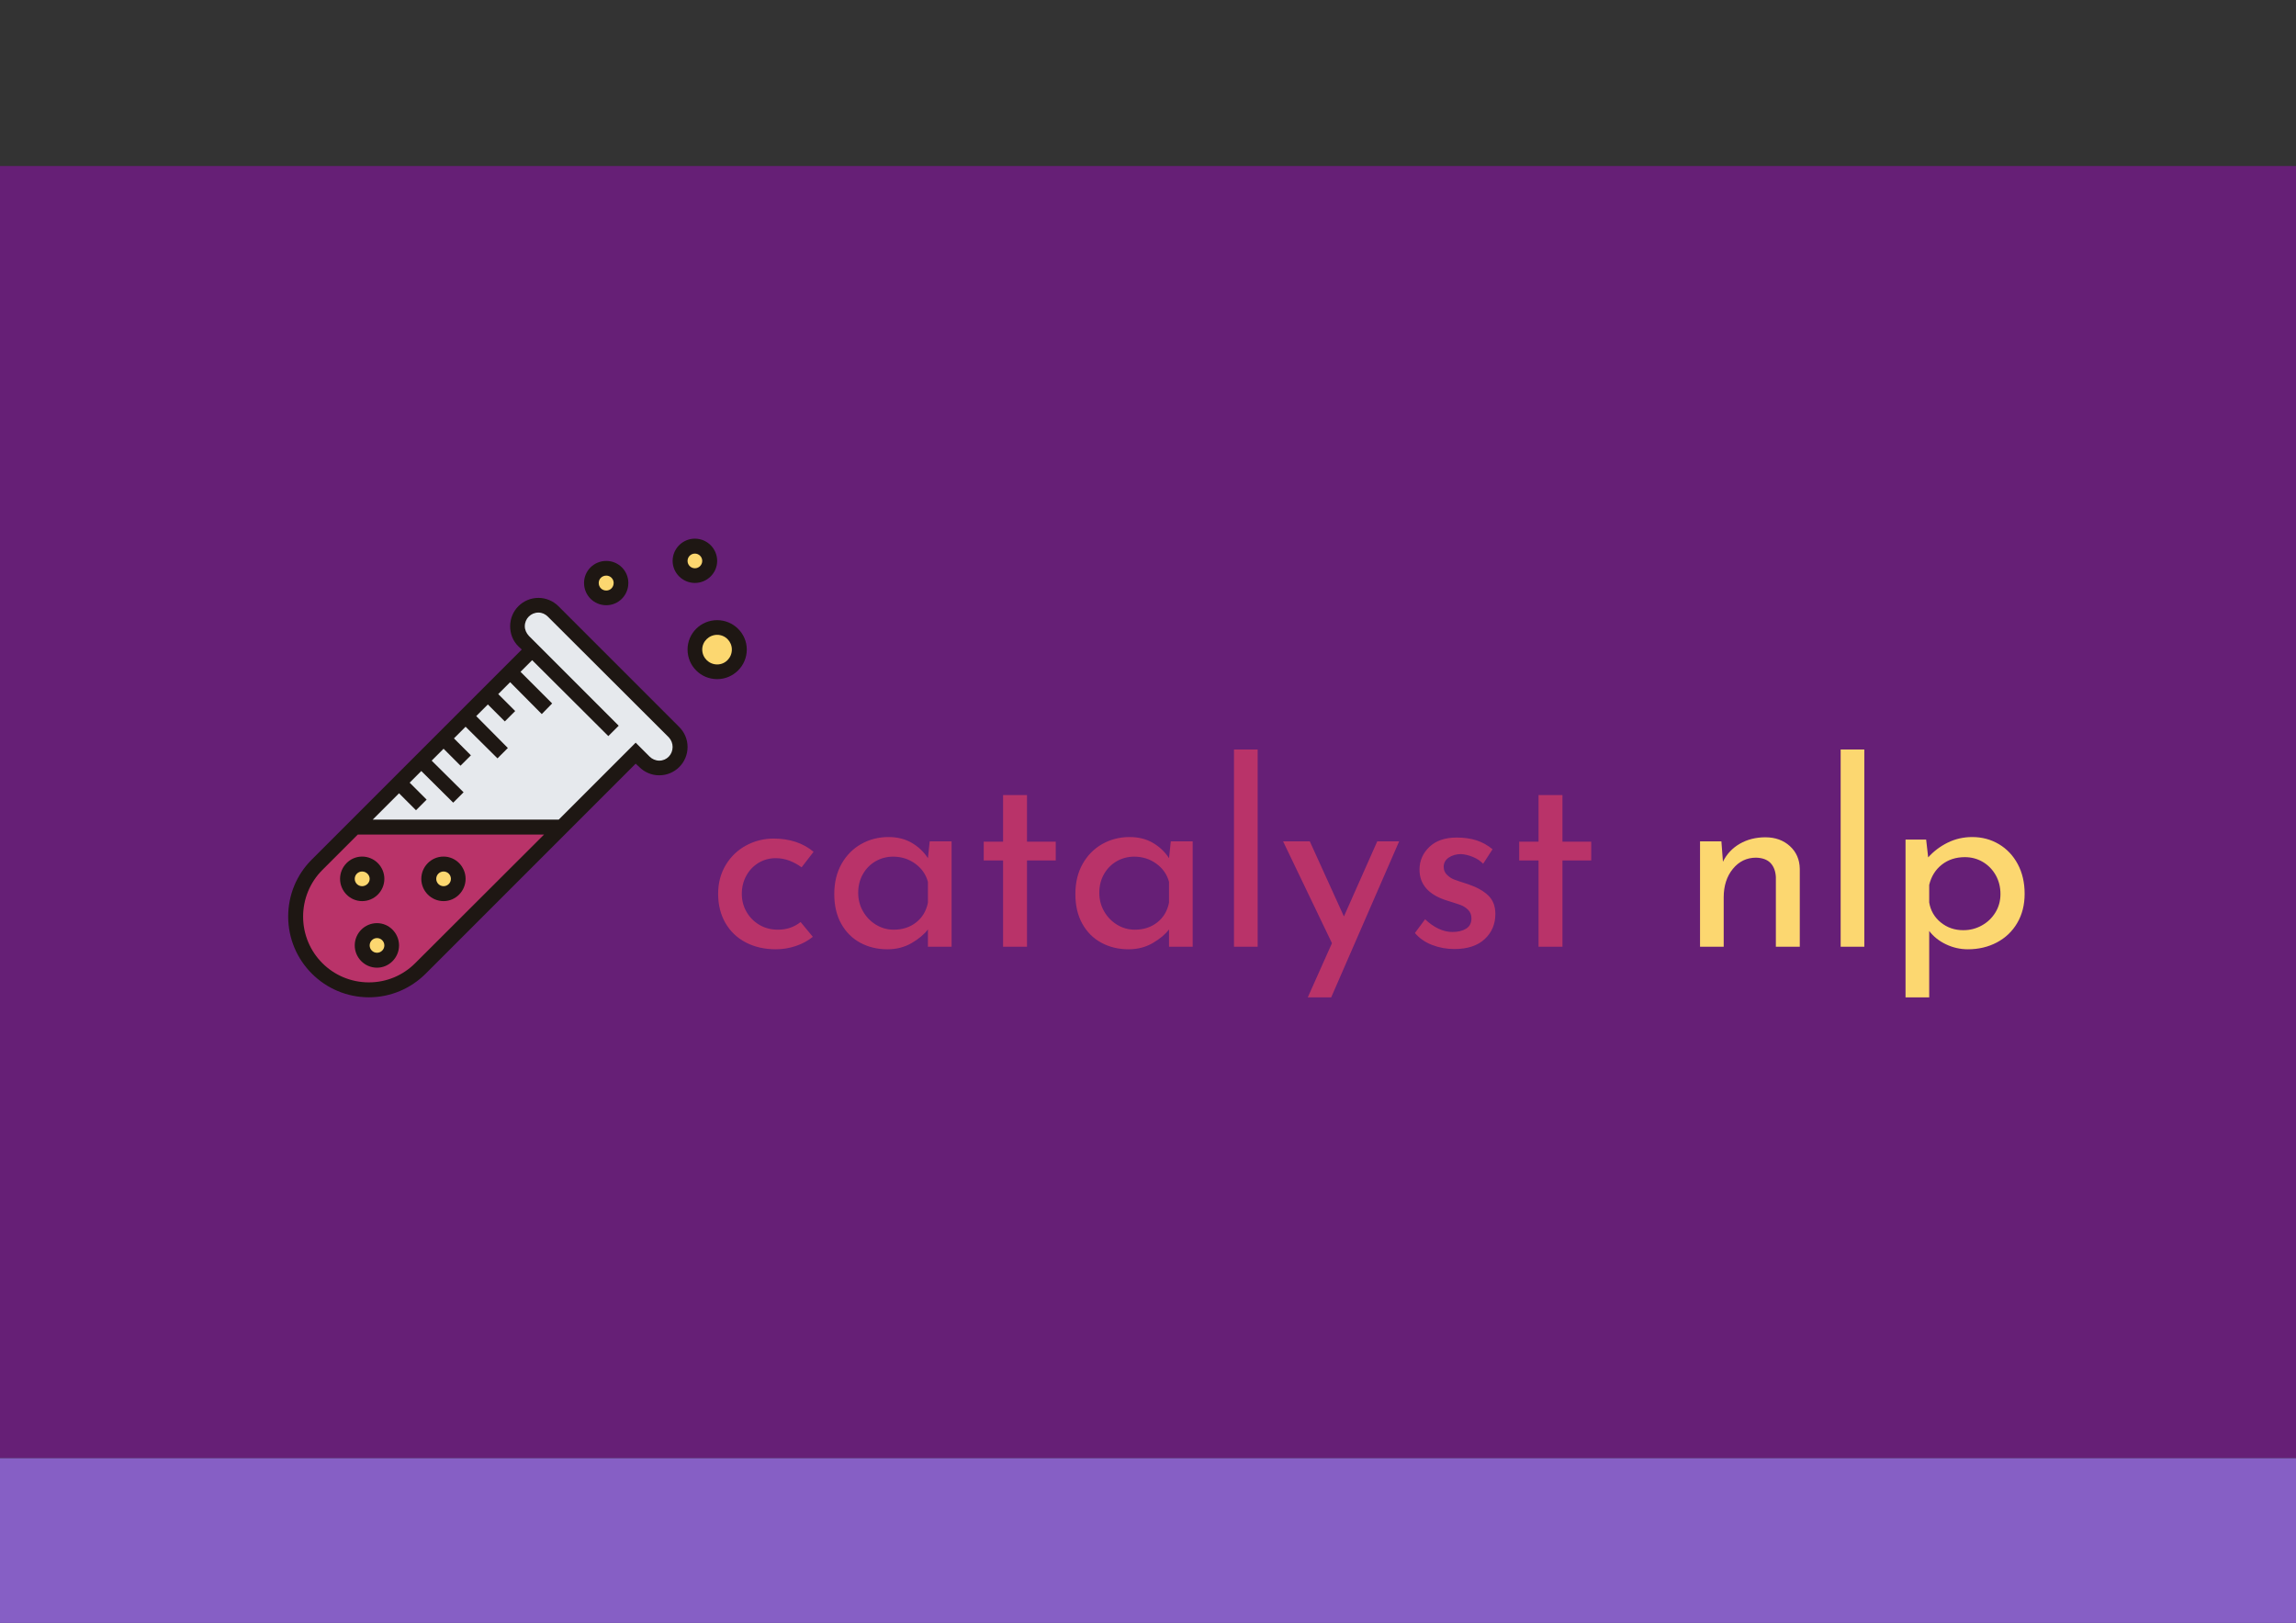 <?xml version="1.0" encoding="UTF-8" standalone="no"?>
<svg
   xmlns:dc="http://purl.org/dc/elements/1.1/"
   xmlns:cc="http://creativecommons.org/ns#"
   xmlns:rdf="http://www.w3.org/1999/02/22-rdf-syntax-ns#"
   xmlns:svg="http://www.w3.org/2000/svg"
   xmlns="http://www.w3.org/2000/svg"
   xmlns:sodipodi="http://sodipodi.sourceforge.net/DTD/sodipodi-0.dtd"
   xmlns:inkscape="http://www.inkscape.org/namespaces/inkscape"
   viewBox="0 0 1122 793"
   height="793"
   width="1122"
   xml:space="preserve"
   id="svg2"
   version="1.1"
   sodipodi:docname="catalyst-nlp.svg"
   inkscape:version="0.92.3 (2405546, 2018-03-11)"><rect x="0" y="0" width="1122" height="793" fill="#333333" stroke="none"/><sodipodi:namedview
     pagecolor="#ffffff"
     bordercolor="#666666"
     borderopacity="1"
     objecttolerance="10"
     gridtolerance="10"
     guidetolerance="10"
     inkscape:pageopacity="0"
     inkscape:pageshadow="2"
     inkscape:window-width="1920"
     inkscape:window-height="1017"
     id="namedview33"
     showgrid="false"
     inkscape:zoom="0.50623886"
     inkscape:cx="560.89132"
     inkscape:cy="129.07998"
     inkscape:window-x="1912"
     inkscape:window-y="-8"
     inkscape:window-maximized="1"
     inkscape:current-layer="svg2" /><defs
     id="defs6"><clipPath
       id="clipPath22"
       clipPathUnits="userSpaceOnUse"><path
         style="clip-rule:evenodd"
         id="path20"
         d="M 2097.6,2577.9 H 6340.8 V 4472.7 H 2097.6 Z" /></clipPath><clipPath
       id="clipPath32"
       clipPathUnits="userSpaceOnUse"><path
         style="clip-rule:evenodd"
         id="path30"
         d="M 6721,2578 V 4473 H 8415 V 2578 Z" /></clipPath><clipPath
       id="clipPath22-5"
       clipPathUnits="userSpaceOnUse"><path
         inkscape:connector-curvature="0"
         style="clip-rule:evenodd"
         id="path20-0"
         d="M 2097.6,2577.9 H 6340.8 V 4472.7 H 2097.6 Z" /></clipPath><clipPath
       id="clipPath32-4"
       clipPathUnits="userSpaceOnUse"><path
         inkscape:connector-curvature="0"
         style="clip-rule:evenodd"
         id="path30-8"
         d="M 6721,2578 V 4473 H 8415 V 2578 Z" /></clipPath></defs><path
     id="path14"
     style="fill:#661f76;fill-opacity:1;fill-rule:nonzero;stroke:none;stroke-width:0.133"
     d="M 0,712.48 H 1122.56 V 81.12 H 0 Z"
     inkscape:connector-curvature="0" /><g
     id="g963"
     transform="matrix(0.773,0,0,0.773,129.695,154.975)"
     style="stroke-width:1.294"><g
       transform="matrix(0.133,0,0,-0.133,0,793)"
       id="g16"
       style="stroke-width:1.294"><g
         id="g18"
         clip-path="url(#clipPath22)"
         style="stroke-width:1.294"><path
           inkscape:connector-curvature="0"
           d="m 2601.98,3017.48 c -22.58,-18.6 -49.35,-33.16 -80.41,-43.66 -31.05,-10.5 -62.69,-15.67 -95.02,-15.67 -54,0 -101.7,10.87 -143.25,32.62 -41.55,21.75 -73.8,52.58 -96.82,92.55 -22.96,39.91 -34.5,86.03 -34.5,138.53 0,51.53 12.15,97.28 36.29,137.25 24.23,39.9 56.48,70.72 96.83,92.55 40.35,21.75 83.85,32.62 130.58,32.7 76.64,-0.08 139.95,-21.08 189.89,-62.92 l -56.84,-73.73 c -16.05,12 -34.58,22.2 -55.58,30.75 -21,8.4 -43.58,12.68 -67.8,12.75 -29.78,-0.07 -57,-7.57 -81.6,-22.43 -24.6,-15 -43.95,-35.32 -58.05,-61.12 -14.1,-25.8 -21.22,-54.45 -21.22,-85.8 0,-31.5 7.5,-60.15 22.42,-85.95 14.92,-25.8 35.25,-46.35 61.05,-61.65 25.8,-15.37 55.28,-23.02 88.28,-22.95 41.17,-0.07 77.09,12 107.7,36.3 z m 659.62,453.59 V 2970.3 h -112.5 v 82.2 c -17.7,-23.4 -43.42,-45 -77.33,-64.73 -33.89,-19.79 -72.22,-29.62 -114.97,-29.62 -47.55,0 -90.45,10.28 -128.78,30.83 -38.32,20.54 -68.54,50.54 -90.75,90.07 -22.2,39.45 -33.29,86.7 -33.29,141.6 0,54.75 11.54,102.53 34.5,143.33 23.02,40.65 54.07,72.15 93.15,94.34 39.14,22.13 82.5,33.23 130.05,33.31 42.75,-0.08 79.8,-9.38 111.22,-27.9 31.5,-18.6 56.85,-42.75 76.2,-72.53 l 8.47,79.87 z M 2987.02,3051.3 c 41.18,-0.07 76.5,11.4 105.91,34.43 29.39,22.95 48.14,54.22 56.17,93.82 v 99.15 c -9.6,35.4 -29.78,64.28 -60.45,86.48 -30.6,22.12 -65.7,33.22 -105.22,33.3 -29.86,-0.08 -57.45,-7.35 -82.88,-21.83 -25.35,-14.55 -45.53,-34.95 -60.45,-61.13 -14.92,-26.25 -22.42,-55.79 -22.42,-88.79 0,-32.33 7.72,-61.8 23.02,-88.35 15.3,-26.7 35.85,-47.86 61.65,-63.53 25.8,-15.75 54.08,-23.62 84.67,-23.55 z m 633,639.9 v -221.4 h 136.73 v -89.48 H 3620.02 V 2970.3 h -113.7 v 410.02 h -91.94 v 89.48 h 91.94 v 221.4 z M 4407.6,3471.07 V 2970.3 h -112.5 v 82.2 c -17.7,-23.4 -43.42,-45 -77.33,-64.73 -33.89,-19.79 -72.22,-29.62 -114.97,-29.62 -47.55,0 -90.45,10.28 -128.78,30.83 -38.32,20.54 -68.54,50.54 -90.75,90.07 -22.2,39.45 -33.29,86.7 -33.29,141.6 0,54.75 11.54,102.53 34.5,143.33 23.02,40.65 54.07,72.15 93.15,94.34 39.14,22.13 82.5,33.23 130.05,33.31 42.75,-0.08 79.8,-9.38 111.22,-27.9 31.5,-18.6 56.85,-42.75 76.2,-72.53 l 8.47,79.87 z M 4133.02,3051.3 c 41.18,-0.07 76.51,11.4 105.91,34.43 29.39,22.95 48.14,54.22 56.17,93.82 v 99.15 c -9.6,35.4 -29.78,64.28 -60.45,86.48 -30.6,22.12 -65.7,33.22 -105.22,33.3 -29.86,-0.08 -57.45,-7.35 -82.88,-21.83 -25.35,-14.55 -45.53,-34.95 -60.45,-61.13 -14.92,-26.25 -22.42,-55.79 -22.42,-88.79 0,-32.33 7.72,-61.8 23.02,-88.35 15.3,-26.7 35.85,-47.86 61.65,-63.53 25.8,-15.75 54.08,-23.62 84.67,-23.55 z m 583.43,856.43 V 2970.3 h -112.5 v 937.43 z m 672.45,-436.66 -322.95,-741.52 h -111.3 l 114.98,257.63 -232.28,483.89 h 126.97 l 162.16,-356.84 158.4,356.84 z m 262.58,-511.72 c -37.05,0 -72.38,6.45 -105.83,19.35 -33.45,12.9 -60.67,31.87 -81.67,56.93 l 48.37,65.25 c 20.17,-19.43 41.33,-34.36 63.53,-44.78 22.19,-10.5 44.17,-15.75 65.92,-15.67 26.63,-0.08 48.38,5.17 65.33,15.67 16.94,10.42 25.42,26.55 25.42,48.45 0,16.88 -5.25,30.6 -15.75,41.1 -10.5,10.42 -22.35,18.08 -35.7,22.95 -13.28,4.8 -35.62,12.08 -67.12,21.83 -85.5,27.3 -128.25,76.12 -128.25,146.32 0,41.85 15.52,77.77 46.57,107.63 31.05,29.85 74.4,44.77 130.05,44.85 35.55,-0.08 66.97,-4.5 94.35,-13.35 27.45,-8.93 52.8,-23.03 76.2,-42.31 l -44.77,-69 c -12.9,13.66 -29.18,24.53 -48.98,32.63 -19.72,8.03 -38.47,12.45 -56.25,13.35 -22.5,-0.07 -41.85,-5.55 -57.97,-16.35 -16.13,-10.95 -24.23,-25.65 -24.23,-44.1 0,-15.45 5.25,-28.12 15.75,-38.17 10.5,-10.13 21.37,-17.41 32.62,-21.75 11.33,-4.5 33.53,-11.93 66.53,-22.36 41.1,-13.8 73.2,-31.5 96.15,-53.25 23.02,-21.82 34.5,-51.22 34.5,-88.27 0,-48.45 -16.87,-88.42 -50.77,-119.85 -33.91,-31.5 -81.91,-47.1 -144,-47.1 z m 513.75,731.85 v -221.4 h 136.72 v -89.48 H 6165.23 V 2970.3 h -113.71 v 410.02 h -91.95 v 89.48 h 91.95 v 221.4 h 113.71"
           style="fill:#b93369;fill-opacity:1;fill-rule:nonzero;stroke:none;stroke-width:1.294"
           id="path24" /></g></g><g
       transform="matrix(0.133,0,0,-0.133,0,793)"
       id="g26"
       style="stroke-width:1.294"><g
         id="g28"
         clip-path="url(#clipPath32)"
         style="stroke-width:1.294"><path
           inkscape:connector-curvature="0"
           d="m 7130.02,3490.43 c 46.8,-0.08 85.5,-14.03 116.11,-41.78 30.67,-27.9 46.42,-63.97 47.17,-108.22 V 2970.3 h -113.7 v 331.43 c -1.58,28.12 -10.05,50.25 -25.35,66.45 -15.3,16.05 -38.32,24.52 -69,25.42 -44.32,-0.08 -81,-17.85 -110.02,-53.25 -29.03,-35.55 -43.58,-80.7 -43.58,-135.45 v -234.6 h -112.5 v 500.77 h 101.62 l 7.28,-96.82 c 17.7,36.23 44.33,64.65 79.8,85.27 35.55,20.55 76.28,30.83 122.17,30.91 z m 470.03,417.3 V 2970.3 h -112.5 v 937.43 z m 512.85,-416.1 c 46.8,-0.08 89.1,-11.4 126.98,-33.9 37.94,-22.66 67.8,-54.3 89.55,-94.96 21.75,-40.79 32.62,-87.75 32.62,-140.92 0,-52.5 -11.7,-98.62 -35.1,-138.53 -23.4,-39.97 -55.65,-70.8 -96.75,-92.55 -41.1,-21.75 -87.07,-32.62 -137.93,-32.62 -36.22,0 -70.87,7.8 -103.95,23.55 -33.07,15.68 -59.69,36.9 -79.87,63.6 v -315.75 h -112.5 v 750 h 97.95 l 9.67,-84.67 c 25.81,28.94 56.7,52.27 92.56,70.05 35.92,17.7 74.85,26.62 116.77,26.7 z m -42.38,-442.73 c 31.5,-0.08 60.75,7.35 87.75,22.35 27,14.85 48.61,35.4 64.73,61.65 16.13,26.17 24.15,55.42 24.15,87.75 0,33 -7.42,62.78 -22.35,89.48 -14.92,26.55 -35.32,47.55 -61.12,62.92 -25.8,15.3 -54.38,22.95 -85.88,23.02 -42.75,-0.07 -79.2,-12 -109.5,-35.77 -30.23,-23.85 -50.17,-55.87 -59.85,-96.07 v -83.48 c 6.45,-38.77 24.82,-70.43 55.05,-95.02 30.3,-24.6 65.93,-36.91 107.02,-36.83 v 0"
           style="fill:#fcd770;fill-opacity:1;fill-rule:nonzero;stroke:none;stroke-width:1.294"
           id="path34" /></g></g><path
       inkscape:connector-curvature="0"
       d="m 187.36,322.4 -89.28,89.28 c -8.64,8.64 -20.48,13.44 -32.64,13.44 -12.8,0 -24.48,-5.12 -32.8,-13.44 -8.32,-8.48 -13.6,-20 -13.6,-32.8 0,-6.08 1.28,-12.16 3.52,-17.6 2.4,-5.6 5.76,-10.72 10.08,-15.04 l 23.84,-23.84"
       style="fill:#b93369;fill-opacity:1;fill-rule:evenodd;stroke:none;stroke-width:0.173"
       id="path36" /><path
       inkscape:connector-curvature="0"
       d="m 168.64,210.08 -5.44,-5.44 c -2.4,-2.4 -3.84,-5.76 -3.84,-9.28 0,-3.68 1.44,-7.04 3.84,-9.44 2.4,-2.4 5.76,-3.84 9.44,-3.84 3.52,0 6.88,1.44 9.28,3.84 l 76.32,76.48 c 2.56,2.4 4,5.76 4,9.28 0,3.68 -1.6,7.04 -4,9.44 -2.24,2.4 -5.6,3.84 -9.28,3.84 -3.52,0 -6.88,-1.44 -9.28,-3.84 l -5.6,-5.6 -46.72,46.88 H 56.48"
       style="fill:#e6e9ed;fill-opacity:1;fill-rule:evenodd;stroke:none;stroke-width:0.173"
       id="path38" /><path
       inkscape:connector-curvature="0"
       d="m 299.52,210.08 c 0,7.84 -6.24,14.08 -13.92,14.08 -7.84,0 -14.08,-6.24 -14.08,-14.08 0,-7.68 6.24,-13.92 14.08,-13.92 7.68,0 13.92,6.24 13.92,13.92"
       style="fill:#fcd770;fill-opacity:1;fill-rule:evenodd;stroke:none;stroke-width:0.173"
       id="path40" /><path
       inkscape:connector-curvature="0"
       d="m 280.96,154.08 c 0,5.12 -4.32,9.28 -9.44,9.28 -5.12,0 -9.28,-4.16 -9.28,-9.28 0,-5.12 4.16,-9.44 9.28,-9.44 5.12,0 9.44,4.32 9.44,9.44"
       style="fill:#fcd770;fill-opacity:1;fill-rule:evenodd;stroke:none;stroke-width:0.173"
       id="path42" /><path
       inkscape:connector-curvature="0"
       d="m 224.8,168 c 0,5.28 -4.16,9.44 -9.28,9.44 -5.28,0 -9.44,-4.16 -9.44,-9.44 0,-5.12 4.16,-9.28 9.44,-9.28 5.12,0 9.28,4.16 9.28,9.28"
       style="fill:#fcd770;fill-opacity:1;fill-rule:evenodd;stroke:none;stroke-width:0.173"
       id="path44" /><path
       inkscape:connector-curvature="0"
       d="m 121.92,355.04 c 0,5.12 -4.16,9.44 -9.28,9.44 -5.28,0 -9.44,-4.32 -9.44,-9.44 0,-5.12 4.16,-9.28 9.44,-9.28 5.12,0 9.28,4.16 9.28,9.28"
       style="fill:#fcd770;fill-opacity:1;fill-rule:evenodd;stroke:none;stroke-width:0.173"
       id="path46" /><path
       inkscape:connector-curvature="0"
       d="m 79.84,397.12 c 0,5.12 -4.16,9.44 -9.28,9.44 -5.12,0 -9.44,-4.32 -9.44,-9.44 0,-5.12 4.32,-9.28 9.44,-9.28 5.12,0 9.28,4.16 9.28,9.28"
       style="fill:#fcd770;fill-opacity:1;fill-rule:evenodd;stroke:none;stroke-width:0.173"
       id="path48" /><path
       inkscape:connector-curvature="0"
       d="m 70.56,355.04 c 0,5.12 -4.16,9.44 -9.44,9.44 -5.12,0 -9.28,-4.32 -9.28,-9.44 0,-5.12 4.16,-9.28 9.28,-9.28 5.28,0 9.44,4.16 9.44,9.28"
       style="fill:#fcd770;fill-opacity:1;fill-rule:evenodd;stroke:none;stroke-width:0.173"
       id="path50" /><path
       inkscape:connector-curvature="0"
       d="m 185.28,182.72 c -3.36,-3.36 -8,-5.28 -12.64,-5.28 -9.92,0 -17.92,8 -17.92,17.92 0,4.8 1.76,9.28 5.12,12.64 l 2.24,2.08 -132.8,132.8 c -9.6,9.6 -14.88,22.4 -14.88,36 0,28.16 22.88,51.04 51.04,51.04 13.6,0 26.4,-5.44 36,-15.04 l 132.64,-132.64 2.24,2.08 c 3.36,3.36 7.84,5.28 12.64,5.28 9.92,0 17.92,-8 17.92,-17.92 0,-4.8 -1.92,-9.28 -5.28,-12.64 z M 94.72,408.32 c -7.839,7.84 -18.239,12.16 -29.28,12.16 -23.04,0 -41.6,-18.56 -41.6,-41.6 0,-11.04 4.32,-21.6 12.16,-29.44 l 22.4,-22.4 H 176.16 Z m 154.24,-128 c -2.24,0 -4.48,-0.96 -6.08,-2.56 l -8.8,-8.8 -48.64,48.64 H 67.84 l 16.64,-16.64 10.72,10.72 6.72,-6.72 -10.72,-10.72 7.36,-7.36 20.16,20 6.561,-6.56 -20.161,-20 7.52,-7.52 10.72,10.72 6.56,-6.56 -10.72,-10.72 7.36,-7.36 20.16,20 6.56,-6.56 -20,-20.16 7.36,-7.36 10.72,10.72 6.56,-6.56 -10.72,-10.72 7.52,-7.52 20,20.16 6.56,-6.72 -20,-20 7.36,-7.36 48.16,48 6.56,-6.56 -56.8,-56.8 c -1.6,-1.76 -2.56,-3.84 -2.56,-6.08 0,-4.8 3.84,-8.64 8.64,-8.64 2.24,0 4.32,0.96 5.92,2.56 l 76.48,76.32 c 1.6,1.76 2.4,3.84 2.4,6.08 0,4.8 -3.68,8.64 -8.48,8.64"
       style="fill:#1e1713;fill-opacity:1;fill-rule:evenodd;stroke:none;stroke-width:0.173"
       id="path52" /><path
       inkscape:connector-curvature="0"
       d="m 285.6,191.52 c -10.4,0 -18.72,8.32 -18.72,18.56 0,10.4 8.32,18.72 18.72,18.72 10.24,0 18.72,-8.32 18.72,-18.72 0,-10.24 -8.48,-18.56 -18.72,-18.56 z m 0,28 c -5.12,0 -9.44,-4.16 -9.44,-9.44 0,-5.12 4.32,-9.28 9.44,-9.28 5.12,0 9.28,4.16 9.28,9.28 0,5.28 -4.16,9.44 -9.28,9.44"
       style="fill:#1e1713;fill-opacity:1;fill-rule:evenodd;stroke:none;stroke-width:0.173"
       id="path54" /><path
       inkscape:connector-curvature="0"
       d="m 215.52,182.08 c 7.68,0 13.92,-6.24 13.92,-14.08 0,-7.68 -6.24,-13.92 -13.92,-13.92 -7.84,0 -14.08,6.24 -14.08,13.92 0,7.84 6.24,14.08 14.08,14.08 z m 0,-18.72 c 2.56,0 4.64,2.08 4.64,4.64 0,2.72 -2.08,4.8 -4.64,4.8 -2.72,0 -4.8,-2.08 -4.8,-4.8 0,-2.56 2.08,-4.64 4.8,-4.64"
       style="fill:#1e1713;fill-opacity:1;fill-rule:evenodd;stroke:none;stroke-width:0.173"
       id="path56" /><path
       inkscape:connector-curvature="0"
       d="m 271.52,168 c 7.68,0 14.08,-6.24 14.08,-13.92 0,-7.84 -6.4,-14.08 -14.08,-14.08 -7.68,0 -14.08,6.24 -14.08,14.08 0,7.68 6.4,13.92 14.08,13.92 z m 0,-18.56 c 2.56,0 4.64,2.08 4.64,4.64 0,2.56 -2.08,4.64 -4.64,4.64 -2.56,0 -4.64,-2.08 -4.64,-4.64 0,-2.56 2.08,-4.64 4.64,-4.64"
       style="fill:#1e1713;fill-opacity:1;fill-rule:evenodd;stroke:none;stroke-width:0.173"
       id="path58" /><path
       inkscape:connector-curvature="0"
       d="m 75.2,355.04 c 0,-7.68 -6.24,-14.08 -14.08,-14.08 -7.68,0 -13.92,6.4 -13.92,14.08 0,7.68 6.24,14.08 13.92,14.08 7.84,0 14.08,-6.4 14.08,-14.08 z m -18.72,0 c 0,-2.56 2.08,-4.64 4.639,-4.64 2.561,0 4.8,2.08 4.8,4.64 0,2.56 -2.239,4.64 -4.8,4.64 -2.56,0 -4.639,-2.08 -4.639,-4.64"
       style="fill:#1e1713;fill-opacity:1;fill-rule:evenodd;stroke:none;stroke-width:0.173"
       id="path60" /><path
       inkscape:connector-curvature="0"
       d="m 112.64,340.96 c -7.84,0 -14.08,6.4 -14.08,14.08 0,7.68 6.24,14.08 14.08,14.08 7.68,0 13.92,-6.4 13.92,-14.08 0,-7.68 -6.24,-14.08 -13.92,-14.08 z m 0,18.72 c -2.56,0 -4.64,-2.08 -4.64,-4.64 0,-2.56 2.08,-4.64 4.64,-4.64 2.56,0 4.64,2.08 4.64,4.64 0,2.56 -2.08,4.64 -4.64,4.64"
       style="fill:#1e1713;fill-opacity:1;fill-rule:evenodd;stroke:none;stroke-width:0.173"
       id="path62" /><path
       inkscape:connector-curvature="0"
       d="m 70.56,383.04 c -7.84,0 -14.08,6.4 -14.08,14.08 0,7.68 6.239,14.08 14.08,14.08 7.68,0 13.92,-6.4 13.92,-14.08 0,-7.68 -6.24,-14.08 -13.92,-14.08 z m 0,18.72 c -2.56,0 -4.64,-2.08 -4.64,-4.64 0,-2.56 2.08,-4.64 4.64,-4.64 2.56,0 4.64,2.08 4.64,4.64 0,2.56 -2.08,4.64 -4.64,4.64"
       style="fill:#1e1713;fill-opacity:1;fill-rule:evenodd;stroke:none;stroke-width:0.173"
       id="path64" /></g><g
     transform="matrix(3.78,0,0,3.78,-209.683,-645.28)"
     id="layer1"
     inkscape:label="Layer 1"><g
       inkscape:export-ydpi="328.94083"
       inkscape:export-xdpi="328.94083"
       inkscape:export-filename=".\scisharp_icon.png"
       transform="matrix(0.34,0,0,0.34,-0.765,178.466)"
       id="g2498"><rect
         style="opacity:1;vector-effect:none;fill:#661f76;fill-opacity:1;fill-rule:nonzero;stroke:none;stroke-width:3.222;stroke-linecap:butt;stroke-linejoin:miter;stroke-miterlimit:4;stroke-dasharray:none;stroke-dashoffset:0;stroke-opacity:1"
         id="rect1787-9-6-2-2"
         width="37.301"
         height="37.301"
         x="2.246"
         y="310.847" /><g
         id="g2390"><g
           transform="translate(2.161,49.5)"
           id="g2136-6"><path
             inkscape:connector-curvature="0"
             id="path926-1-2-6-4-6-5-2-9-6-3"
             d="m 18.75,268.869 c -1.957,0.004 -3.901,0.163 -5.773,0.475 l -0.271,0.045 -0.178,0.211 c -1.216,1.449 -2.337,3.035 -3.332,4.709 -1.035,1.745 -1.919,3.566 -2.623,5.4 l -0.104,0.266 0.102,0.266 c 0.703,1.841 1.589,3.667 2.625,5.418 v 0.002 c 0.993,1.671 2.111,3.254 3.324,4.701 l 0.178,0.209 0.27,0.047 c 1.874,0.314 3.823,0.477 5.783,0.482 h 0.002 c 1.955,-0.004 3.9,-0.165 5.771,-0.477 l 0.271,-0.045 0.176,-0.209 c 1.217,-1.448 2.34,-3.035 3.336,-4.709 v -0.002 c 1.034,-1.745 1.918,-3.564 2.621,-5.398 l 0.102,-0.266 -0.102,-0.266 c -0.701,-1.84 -1.584,-3.666 -2.619,-5.418 l -0.002,-0.002 c -0.994,-1.671 -2.114,-3.255 -3.328,-4.701 l -0.176,-0.211 -0.271,-0.045 c -1.873,-0.314 -3.819,-0.476 -5.777,-0.482 h -0.002 z m -0.002,1.488 h 0.004 c 1.782,0.006 3.546,0.167 5.25,0.438 1.092,1.324 2.121,2.752 3.025,4.273 0.942,1.594 1.728,3.257 2.381,4.924 -0.654,1.661 -1.44,3.318 -2.381,4.906 -0.907,1.524 -1.937,2.955 -3.031,4.281 -1.703,0.268 -3.463,0.428 -5.242,0.432 -1.784,-0.005 -3.551,-0.168 -5.258,-0.439 -1.091,-1.324 -2.118,-2.751 -3.021,-4.271 v -0.002 c -0.943,-1.594 -1.731,-3.256 -2.385,-4.922 0.655,-1.662 1.443,-3.32 2.385,-4.908 0.905,-1.524 1.936,-2.953 3.029,-4.279 1.704,-0.268 3.464,-0.428 5.244,-0.432 z"
             style="color:#000000;font-style:normal;font-variant:normal;font-weight:normal;font-stretch:normal;font-size:medium;line-height:normal;font-family:sans-serif;font-variant-ligatures:normal;font-variant-position:normal;font-variant-caps:normal;font-variant-numeric:normal;font-variant-alternates:normal;font-feature-settings:normal;text-indent:0;text-align:start;text-decoration:none;text-decoration-line:none;text-decoration-style:solid;text-decoration-color:#000000;letter-spacing:normal;word-spacing:normal;text-transform:none;writing-mode:lr-tb;direction:ltr;text-orientation:mixed;dominant-baseline:auto;baseline-shift:baseline;text-anchor:start;white-space:normal;shape-padding:0;clip-rule:nonzero;display:inline;overflow:visible;visibility:visible;opacity:1;isolation:auto;mix-blend-mode:normal;color-interpolation:sRGB;color-interpolation-filters:linearRGB;solid-color:#000000;solid-opacity:1;vector-effect:none;fill:#865fc5;fill-opacity:1;fill-rule:nonzero;stroke:none;stroke-width:1.488;stroke-linecap:butt;stroke-linejoin:miter;stroke-miterlimit:4;stroke-dasharray:none;stroke-dashoffset:0;stroke-opacity:1;color-rendering:auto;image-rendering:auto;shape-rendering:auto;text-rendering:auto;enable-background:accumulate" /><g
             id="text1024-3-5-6-6-6-5-7-9-9-8"
             style="font-style:normal;font-weight:normal;font-size:19.898px;line-height:1.25;font-family:sans-serif;letter-spacing:0px;word-spacing:0px;opacity:1;vector-effect:none;fill:#ffffff;fill-opacity:1;stroke:none;stroke-width:1.977;stroke-linecap:butt;stroke-linejoin:miter;stroke-miterlimit:4;stroke-dasharray:none;stroke-dashoffset:0;stroke-opacity:1"
             aria-label="#"><path
               id="path820"
               style="vector-effect:none;fill:#ffffff;fill-opacity:1;stroke:none;stroke-width:1.977;stroke-linecap:butt;stroke-linejoin:miter;stroke-miterlimit:4;stroke-dasharray:none;stroke-dashoffset:0;stroke-opacity:1"
               d="m 24.997,278.162 h -3.235 l -0.894,3.653 h 2.992 v 1.312 h -3.333 l -1.01,4.09 H 18.264 l 1.01,-4.09 H 16.651 l -1.01,4.09 h -1.253 l 1.01,-4.09 h -2.895 v -1.312 h 3.235 l 0.894,-3.653 h -2.992 v -1.312 h 3.333 l 1.02,-4.1 h 1.253 l -1.02,4.1 h 2.623 l 1.02,-4.1 h 1.253 l -1.02,4.1 h 2.895 z m -4.46,-0.019 h -2.662 l -0.913,3.692 h 2.662 z"
               inkscape:connector-curvature="0" /></g><path
             sodipodi:nodetypes="cccccccccccccccccccccc"
             style="color:#000000;font-style:normal;font-variant:normal;font-weight:normal;font-stretch:normal;font-size:medium;line-height:normal;font-family:sans-serif;font-variant-ligatures:normal;font-variant-position:normal;font-variant-caps:normal;font-variant-numeric:normal;font-variant-alternates:normal;font-feature-settings:normal;text-indent:0;text-align:start;text-decoration:none;text-decoration-line:none;text-decoration-style:solid;text-decoration-color:#000000;letter-spacing:normal;word-spacing:normal;text-transform:none;writing-mode:lr-tb;direction:ltr;text-orientation:mixed;dominant-baseline:auto;baseline-shift:baseline;text-anchor:start;white-space:normal;shape-padding:0;clip-rule:nonzero;display:inline;overflow:visible;visibility:visible;opacity:1;isolation:auto;mix-blend-mode:normal;color-interpolation:sRGB;color-interpolation-filters:linearRGB;solid-color:#000000;solid-opacity:1;vector-effect:none;fill:#3fc6ee;fill-opacity:1;fill-rule:nonzero;stroke:none;stroke-width:1.488;stroke-linecap:butt;stroke-linejoin:miter;stroke-miterlimit:4;stroke-dasharray:none;stroke-dashoffset:0;stroke-opacity:1;color-rendering:auto;image-rendering:auto;shape-rendering:auto;text-rendering:auto;enable-background:accumulate"
             d="m 18.751,268.873 c -1.957,0.004 -3.901,0.163 -5.773,0.475 l -0.271,0.045 0.798,1.396 c 1.702,-0.268 3.469,-0.424 5.247,-0.427 h 0.004 c 1.782,0.006 3.545,0.167 5.25,0.438 1.091,1.324 2.119,2.751 3.023,4.271 0.943,1.596 1.73,3.26 2.383,4.928 -0.001,0.003 -0.003,0.007 -0.004,0.01 l 1.615,0.008 0.008,-0.018 -0.102,-0.266 c -0.701,-1.84 -1.584,-3.666 -2.619,-5.418 v -0.002 h -0.002 c -0.994,-1.671 -2.114,-3.255 -3.328,-4.701 l -0.176,-0.211 -0.271,-0.045 c -1.873,-0.314 -3.819,-0.476 -5.777,-0.482 h -0.002 z"
             id="path926-1-2-6-4-6-5-2-9-5-2-1"
             inkscape:connector-curvature="0" /></g></g></g></g><path
     id="path14-3"
     style="fill:#865fc5;fill-opacity:1;fill-rule:nonzero;stroke:none;stroke-width:0.133"
     d="M 0,1343.84 H 1122.56 V 712.48 H 0 Z"
     inkscape:connector-curvature="0" /><g
     id="g963-9"
     transform="matrix(0.773,0,0,0.773,129.695,786.335)"
     style="stroke-width:1.294"><g
       transform="matrix(0.133,0,0,-0.133,0,793)"
       id="g16-7"
       style="stroke-width:1.294"><g
         id="g18-6"
         clip-path="url(#clipPath22-5)"
         style="stroke-width:1.294"><path
           inkscape:connector-curvature="0"
           d="m 2601.98,3017.48 c -22.58,-18.6 -49.35,-33.16 -80.41,-43.66 -31.05,-10.5 -62.69,-15.67 -95.02,-15.67 -54,0 -101.7,10.87 -143.25,32.62 -41.55,21.75 -73.8,52.58 -96.82,92.55 -22.96,39.91 -34.5,86.03 -34.5,138.53 0,51.53 12.15,97.28 36.29,137.25 24.23,39.9 56.48,70.72 96.83,92.55 40.35,21.75 83.85,32.62 130.58,32.7 76.64,-0.08 139.95,-21.08 189.89,-62.92 l -56.84,-73.73 c -16.05,12 -34.58,22.2 -55.58,30.75 -21,8.4 -43.58,12.68 -67.8,12.75 -29.78,-0.07 -57,-7.57 -81.6,-22.43 -24.6,-15 -43.95,-35.32 -58.05,-61.12 -14.1,-25.8 -21.22,-54.45 -21.22,-85.8 0,-31.5 7.5,-60.15 22.42,-85.95 14.92,-25.8 35.25,-46.35 61.05,-61.65 25.8,-15.37 55.28,-23.02 88.28,-22.95 41.17,-0.07 77.09,12 107.7,36.3 z m 659.62,453.59 V 2970.3 h -112.5 v 82.2 c -17.7,-23.4 -43.42,-45 -77.33,-64.73 -33.89,-19.79 -72.22,-29.62 -114.97,-29.62 -47.55,0 -90.45,10.28 -128.78,30.83 -38.32,20.54 -68.54,50.54 -90.75,90.07 -22.2,39.45 -33.29,86.7 -33.29,141.6 0,54.75 11.54,102.53 34.5,143.33 23.02,40.65 54.07,72.15 93.15,94.34 39.14,22.13 82.5,33.23 130.05,33.31 42.75,-0.08 79.8,-9.38 111.22,-27.9 31.5,-18.6 56.85,-42.75 76.2,-72.53 l 8.47,79.87 z M 2987.02,3051.3 c 41.18,-0.07 76.5,11.4 105.91,34.43 29.39,22.95 48.14,54.22 56.17,93.82 v 99.15 c -9.6,35.4 -29.78,64.28 -60.45,86.48 -30.6,22.12 -65.7,33.22 -105.22,33.3 -29.86,-0.08 -57.45,-7.35 -82.88,-21.83 -25.35,-14.55 -45.53,-34.95 -60.45,-61.13 -14.92,-26.25 -22.42,-55.79 -22.42,-88.79 0,-32.33 7.72,-61.8 23.02,-88.35 15.3,-26.7 35.85,-47.86 61.65,-63.53 25.8,-15.75 54.08,-23.62 84.67,-23.55 z m 633,639.9 v -221.4 h 136.73 v -89.48 H 3620.02 V 2970.3 h -113.7 v 410.02 h -91.94 v 89.48 h 91.94 v 221.4 z M 4407.6,3471.07 V 2970.3 h -112.5 v 82.2 c -17.7,-23.4 -43.42,-45 -77.33,-64.73 -33.89,-19.79 -72.22,-29.62 -114.97,-29.62 -47.55,0 -90.45,10.28 -128.78,30.83 -38.32,20.54 -68.54,50.54 -90.75,90.07 -22.2,39.45 -33.29,86.7 -33.29,141.6 0,54.75 11.54,102.53 34.5,143.33 23.02,40.65 54.07,72.15 93.15,94.34 39.14,22.13 82.5,33.23 130.05,33.31 42.75,-0.08 79.8,-9.38 111.22,-27.9 31.5,-18.6 56.85,-42.75 76.2,-72.53 l 8.47,79.87 z M 4133.02,3051.3 c 41.18,-0.07 76.51,11.4 105.91,34.43 29.39,22.95 48.14,54.22 56.17,93.82 v 99.15 c -9.6,35.4 -29.78,64.28 -60.45,86.48 -30.6,22.12 -65.7,33.22 -105.22,33.3 -29.86,-0.08 -57.45,-7.35 -82.88,-21.83 -25.35,-14.55 -45.53,-34.95 -60.45,-61.13 -14.92,-26.25 -22.42,-55.79 -22.42,-88.79 0,-32.33 7.72,-61.8 23.02,-88.35 15.3,-26.7 35.85,-47.86 61.65,-63.53 25.8,-15.75 54.08,-23.62 84.67,-23.55 z m 583.43,856.43 V 2970.3 h -112.5 v 937.43 z m 672.45,-436.66 -322.95,-741.52 h -111.3 l 114.98,257.63 -232.28,483.89 h 126.97 l 162.16,-356.84 158.4,356.84 z m 262.58,-511.72 c -37.05,0 -72.38,6.45 -105.83,19.35 -33.45,12.9 -60.67,31.87 -81.67,56.93 l 48.37,65.25 c 20.17,-19.43 41.33,-34.36 63.53,-44.78 22.19,-10.5 44.17,-15.75 65.92,-15.67 26.63,-0.08 48.38,5.17 65.33,15.67 16.94,10.42 25.42,26.55 25.42,48.45 0,16.88 -5.25,30.6 -15.75,41.1 -10.5,10.42 -22.35,18.08 -35.7,22.95 -13.28,4.8 -35.62,12.08 -67.12,21.83 -85.5,27.3 -128.25,76.12 -128.25,146.32 0,41.85 15.52,77.77 46.57,107.63 31.05,29.85 74.4,44.77 130.05,44.85 35.55,-0.08 66.97,-4.5 94.35,-13.35 27.45,-8.93 52.8,-23.03 76.2,-42.31 l -44.77,-69 c -12.9,13.66 -29.18,24.53 -48.98,32.63 -19.72,8.03 -38.47,12.45 -56.25,13.35 -22.5,-0.07 -41.85,-5.55 -57.97,-16.35 -16.13,-10.95 -24.23,-25.65 -24.23,-44.1 0,-15.45 5.25,-28.12 15.75,-38.17 10.5,-10.13 21.37,-17.41 32.62,-21.75 11.33,-4.5 33.53,-11.93 66.53,-22.36 41.1,-13.8 73.2,-31.5 96.15,-53.25 23.02,-21.82 34.5,-51.22 34.5,-88.27 0,-48.45 -16.87,-88.42 -50.77,-119.85 -33.91,-31.5 -81.91,-47.1 -144,-47.1 z m 513.75,731.85 v -221.4 h 136.72 v -89.48 H 6165.23 V 2970.3 h -113.71 v 410.02 h -91.95 v 89.48 h 91.95 v 221.4 h 113.71"
           style="fill:#b93369;fill-opacity:1;fill-rule:nonzero;stroke:none;stroke-width:1.294"
           id="path24-3" /></g></g><g
       transform="matrix(0.133,0,0,-0.133,0,793)"
       id="g26-5"
       style="stroke-width:1.294"><g
         id="g28-9"
         clip-path="url(#clipPath32-4)"
         style="stroke-width:1.294"><path
           inkscape:connector-curvature="0"
           d="m 7130.02,3490.43 c 46.8,-0.08 85.5,-14.03 116.11,-41.78 30.67,-27.9 46.42,-63.97 47.17,-108.22 V 2970.3 h -113.7 v 331.43 c -1.58,28.12 -10.05,50.25 -25.35,66.45 -15.3,16.05 -38.32,24.52 -69,25.42 -44.32,-0.08 -81,-17.85 -110.02,-53.25 -29.03,-35.55 -43.58,-80.7 -43.58,-135.45 v -234.6 h -112.5 v 500.77 h 101.62 l 7.28,-96.82 c 17.7,36.23 44.33,64.65 79.8,85.27 35.55,20.55 76.28,30.83 122.17,30.91 z m 470.03,417.3 V 2970.3 h -112.5 v 937.43 z m 512.85,-416.1 c 46.8,-0.08 89.1,-11.4 126.98,-33.9 37.94,-22.66 67.8,-54.3 89.55,-94.96 21.75,-40.79 32.62,-87.75 32.62,-140.92 0,-52.5 -11.7,-98.62 -35.1,-138.53 -23.4,-39.97 -55.65,-70.8 -96.75,-92.55 -41.1,-21.75 -87.07,-32.62 -137.93,-32.62 -36.22,0 -70.87,7.8 -103.95,23.55 -33.07,15.68 -59.69,36.9 -79.87,63.6 v -315.75 h -112.5 v 750 h 97.95 l 9.67,-84.67 c 25.81,28.94 56.7,52.27 92.56,70.05 35.92,17.7 74.85,26.62 116.77,26.7 z m -42.38,-442.73 c 31.5,-0.08 60.75,7.35 87.75,22.35 27,14.85 48.61,35.4 64.73,61.65 16.13,26.17 24.15,55.42 24.15,87.75 0,33 -7.42,62.78 -22.35,89.48 -14.92,26.55 -35.32,47.55 -61.12,62.92 -25.8,15.3 -54.38,22.95 -85.88,23.02 -42.75,-0.07 -79.2,-12 -109.5,-35.77 -30.23,-23.85 -50.17,-55.87 -59.85,-96.07 v -83.48 c 6.45,-38.77 24.82,-70.43 55.05,-95.02 30.3,-24.6 65.93,-36.91 107.02,-36.83 v 0"
           style="fill:#fcd770;fill-opacity:1;fill-rule:nonzero;stroke:none;stroke-width:1.294"
           id="path34-2" /></g></g><path
       inkscape:connector-curvature="0"
       d="m 187.36,322.4 -89.28,89.28 c -8.64,8.64 -20.48,13.44 -32.64,13.44 -12.8,0 -24.48,-5.12 -32.8,-13.44 -8.32,-8.48 -13.6,-20 -13.6,-32.8 0,-6.08 1.28,-12.16 3.52,-17.6 2.4,-5.6 5.76,-10.72 10.08,-15.04 l 23.84,-23.84"
       style="fill:#b93369;fill-opacity:1;fill-rule:evenodd;stroke:none;stroke-width:0.173"
       id="path36-0" /><path
       inkscape:connector-curvature="0"
       d="m 168.64,210.08 -5.44,-5.44 c -2.4,-2.4 -3.84,-5.76 -3.84,-9.28 0,-3.68 1.44,-7.04 3.84,-9.44 2.4,-2.4 5.76,-3.84 9.44,-3.84 3.52,0 6.88,1.44 9.28,3.84 l 76.32,76.48 c 2.56,2.4 4,5.76 4,9.28 0,3.68 -1.6,7.04 -4,9.44 -2.24,2.4 -5.6,3.84 -9.28,3.84 -3.52,0 -6.88,-1.44 -9.28,-3.84 l -5.6,-5.6 -46.72,46.88 H 56.48"
       style="fill:#e6e9ed;fill-opacity:1;fill-rule:evenodd;stroke:none;stroke-width:0.173"
       id="path38-3" /><path
       inkscape:connector-curvature="0"
       d="m 299.52,210.08 c 0,7.84 -6.24,14.08 -13.92,14.08 -7.84,0 -14.08,-6.24 -14.08,-14.08 0,-7.68 6.24,-13.92 14.08,-13.92 7.68,0 13.92,6.24 13.92,13.92"
       style="fill:#fcd770;fill-opacity:1;fill-rule:evenodd;stroke:none;stroke-width:0.173"
       id="path40-5" /><path
       inkscape:connector-curvature="0"
       d="m 280.96,154.08 c 0,5.12 -4.32,9.28 -9.44,9.28 -5.12,0 -9.28,-4.16 -9.28,-9.28 0,-5.12 4.16,-9.44 9.28,-9.44 5.12,0 9.44,4.32 9.44,9.44"
       style="fill:#fcd770;fill-opacity:1;fill-rule:evenodd;stroke:none;stroke-width:0.173"
       id="path42-7" /><path
       inkscape:connector-curvature="0"
       d="m 224.8,168 c 0,5.28 -4.16,9.44 -9.28,9.44 -5.28,0 -9.44,-4.16 -9.44,-9.44 0,-5.12 4.16,-9.28 9.44,-9.28 5.12,0 9.28,4.16 9.28,9.28"
       style="fill:#fcd770;fill-opacity:1;fill-rule:evenodd;stroke:none;stroke-width:0.173"
       id="path44-3" /><path
       inkscape:connector-curvature="0"
       d="m 121.92,355.04 c 0,5.12 -4.16,9.44 -9.28,9.44 -5.28,0 -9.44,-4.32 -9.44,-9.44 0,-5.12 4.16,-9.28 9.44,-9.28 5.12,0 9.28,4.16 9.28,9.28"
       style="fill:#fcd770;fill-opacity:1;fill-rule:evenodd;stroke:none;stroke-width:0.173"
       id="path46-2" /><path
       inkscape:connector-curvature="0"
       d="m 79.84,397.12 c 0,5.12 -4.16,9.44 -9.28,9.44 -5.12,0 -9.44,-4.32 -9.44,-9.44 0,-5.12 4.32,-9.28 9.44,-9.28 5.12,0 9.28,4.16 9.28,9.28"
       style="fill:#fcd770;fill-opacity:1;fill-rule:evenodd;stroke:none;stroke-width:0.173"
       id="path48-9" /><path
       inkscape:connector-curvature="0"
       d="m 70.56,355.04 c 0,5.12 -4.16,9.44 -9.44,9.44 -5.12,0 -9.28,-4.32 -9.28,-9.44 0,-5.12 4.16,-9.28 9.28,-9.28 5.28,0 9.44,4.16 9.44,9.28"
       style="fill:#fcd770;fill-opacity:1;fill-rule:evenodd;stroke:none;stroke-width:0.173"
       id="path50-7" /><path
       inkscape:connector-curvature="0"
       d="m 185.28,182.72 c -3.36,-3.36 -8,-5.28 -12.64,-5.28 -9.92,0 -17.92,8 -17.92,17.92 0,4.8 1.76,9.28 5.12,12.64 l 2.24,2.08 -132.8,132.8 c -9.6,9.6 -14.88,22.4 -14.88,36 0,28.16 22.88,51.04 51.04,51.04 13.6,0 26.4,-5.44 36,-15.04 l 132.64,-132.64 2.24,2.08 c 3.36,3.36 7.84,5.28 12.64,5.28 9.92,0 17.92,-8 17.92,-17.92 0,-4.8 -1.92,-9.28 -5.28,-12.64 z M 94.72,408.32 c -7.839,7.84 -18.239,12.16 -29.28,12.16 -23.04,0 -41.6,-18.56 -41.6,-41.6 0,-11.04 4.32,-21.6 12.16,-29.44 l 22.4,-22.4 H 176.16 Z m 154.24,-128 c -2.24,0 -4.48,-0.96 -6.08,-2.56 l -8.8,-8.8 -48.64,48.64 H 67.84 l 16.64,-16.64 10.72,10.72 6.72,-6.72 -10.72,-10.72 7.36,-7.36 20.16,20 6.561,-6.56 -20.161,-20 7.52,-7.52 10.72,10.72 6.56,-6.56 -10.72,-10.72 7.36,-7.36 20.16,20 6.56,-6.56 -20,-20.16 7.36,-7.36 10.72,10.72 6.56,-6.56 -10.72,-10.72 7.52,-7.52 20,20.16 6.56,-6.72 -20,-20 7.36,-7.36 48.16,48 6.56,-6.56 -56.8,-56.8 c -1.6,-1.76 -2.56,-3.84 -2.56,-6.08 0,-4.8 3.84,-8.64 8.64,-8.64 2.24,0 4.32,0.96 5.92,2.56 l 76.48,76.32 c 1.6,1.76 2.4,3.84 2.4,6.08 0,4.8 -3.68,8.64 -8.48,8.64"
       style="fill:#1e1713;fill-opacity:1;fill-rule:evenodd;stroke:none;stroke-width:0.173"
       id="path52-8" /><path
       inkscape:connector-curvature="0"
       d="m 285.6,191.52 c -10.4,0 -18.72,8.32 -18.72,18.56 0,10.4 8.32,18.72 18.72,18.72 10.24,0 18.72,-8.32 18.72,-18.72 0,-10.24 -8.48,-18.56 -18.72,-18.56 z m 0,28 c -5.12,0 -9.44,-4.16 -9.44,-9.44 0,-5.12 4.32,-9.28 9.44,-9.28 5.12,0 9.28,4.16 9.28,9.28 0,5.28 -4.16,9.44 -9.28,9.44"
       style="fill:#1e1713;fill-opacity:1;fill-rule:evenodd;stroke:none;stroke-width:0.173"
       id="path54-4" /><path
       inkscape:connector-curvature="0"
       d="m 215.52,182.08 c 7.68,0 13.92,-6.24 13.92,-14.08 0,-7.68 -6.24,-13.92 -13.92,-13.92 -7.84,0 -14.08,6.24 -14.08,13.92 0,7.84 6.24,14.08 14.08,14.08 z m 0,-18.72 c 2.56,0 4.64,2.08 4.64,4.64 0,2.72 -2.08,4.8 -4.64,4.8 -2.72,0 -4.8,-2.08 -4.8,-4.8 0,-2.56 2.08,-4.64 4.8,-4.64"
       style="fill:#1e1713;fill-opacity:1;fill-rule:evenodd;stroke:none;stroke-width:0.173"
       id="path56-0" /><path
       inkscape:connector-curvature="0"
       d="m 271.52,168 c 7.68,0 14.08,-6.24 14.08,-13.92 0,-7.84 -6.4,-14.08 -14.08,-14.08 -7.68,0 -14.08,6.24 -14.08,14.08 0,7.68 6.4,13.92 14.08,13.92 z m 0,-18.56 c 2.56,0 4.64,2.08 4.64,4.64 0,2.56 -2.08,4.64 -4.64,4.64 -2.56,0 -4.64,-2.08 -4.64,-4.64 0,-2.56 2.08,-4.64 4.64,-4.64"
       style="fill:#1e1713;fill-opacity:1;fill-rule:evenodd;stroke:none;stroke-width:0.173"
       id="path58-1" /><path
       inkscape:connector-curvature="0"
       d="m 75.2,355.04 c 0,-7.68 -6.24,-14.08 -14.08,-14.08 -7.68,0 -13.92,6.4 -13.92,14.08 0,7.68 6.24,14.08 13.92,14.08 7.84,0 14.08,-6.4 14.08,-14.08 z m -18.72,0 c 0,-2.56 2.08,-4.64 4.639,-4.64 2.561,0 4.8,2.08 4.8,4.64 0,2.56 -2.239,4.64 -4.8,4.64 -2.56,0 -4.639,-2.08 -4.639,-4.64"
       style="fill:#1e1713;fill-opacity:1;fill-rule:evenodd;stroke:none;stroke-width:0.173"
       id="path60-5" /><path
       inkscape:connector-curvature="0"
       d="m 112.64,340.96 c -7.84,0 -14.08,6.4 -14.08,14.08 0,7.68 6.24,14.08 14.08,14.08 7.68,0 13.92,-6.4 13.92,-14.08 0,-7.68 -6.24,-14.08 -13.92,-14.08 z m 0,18.72 c -2.56,0 -4.64,-2.08 -4.64,-4.64 0,-2.56 2.08,-4.64 4.64,-4.64 2.56,0 4.64,2.08 4.64,4.64 0,2.56 -2.08,4.64 -4.64,4.64"
       style="fill:#1e1713;fill-opacity:1;fill-rule:evenodd;stroke:none;stroke-width:0.173"
       id="path62-6" /><path
       inkscape:connector-curvature="0"
       d="m 70.56,383.04 c -7.84,0 -14.08,6.4 -14.08,14.08 0,7.68 6.239,14.08 14.08,14.08 7.68,0 13.92,-6.4 13.92,-14.08 0,-7.68 -6.24,-14.08 -13.92,-14.08 z m 0,18.72 c -2.56,0 -4.64,-2.08 -4.64,-4.64 0,-2.56 2.08,-4.64 4.64,-4.64 2.56,0 4.64,2.08 4.64,4.64 0,2.56 -2.08,4.64 -4.64,4.64"
       style="fill:#1e1713;fill-opacity:1;fill-rule:evenodd;stroke:none;stroke-width:0.173"
       id="path64-6" /></g></svg>